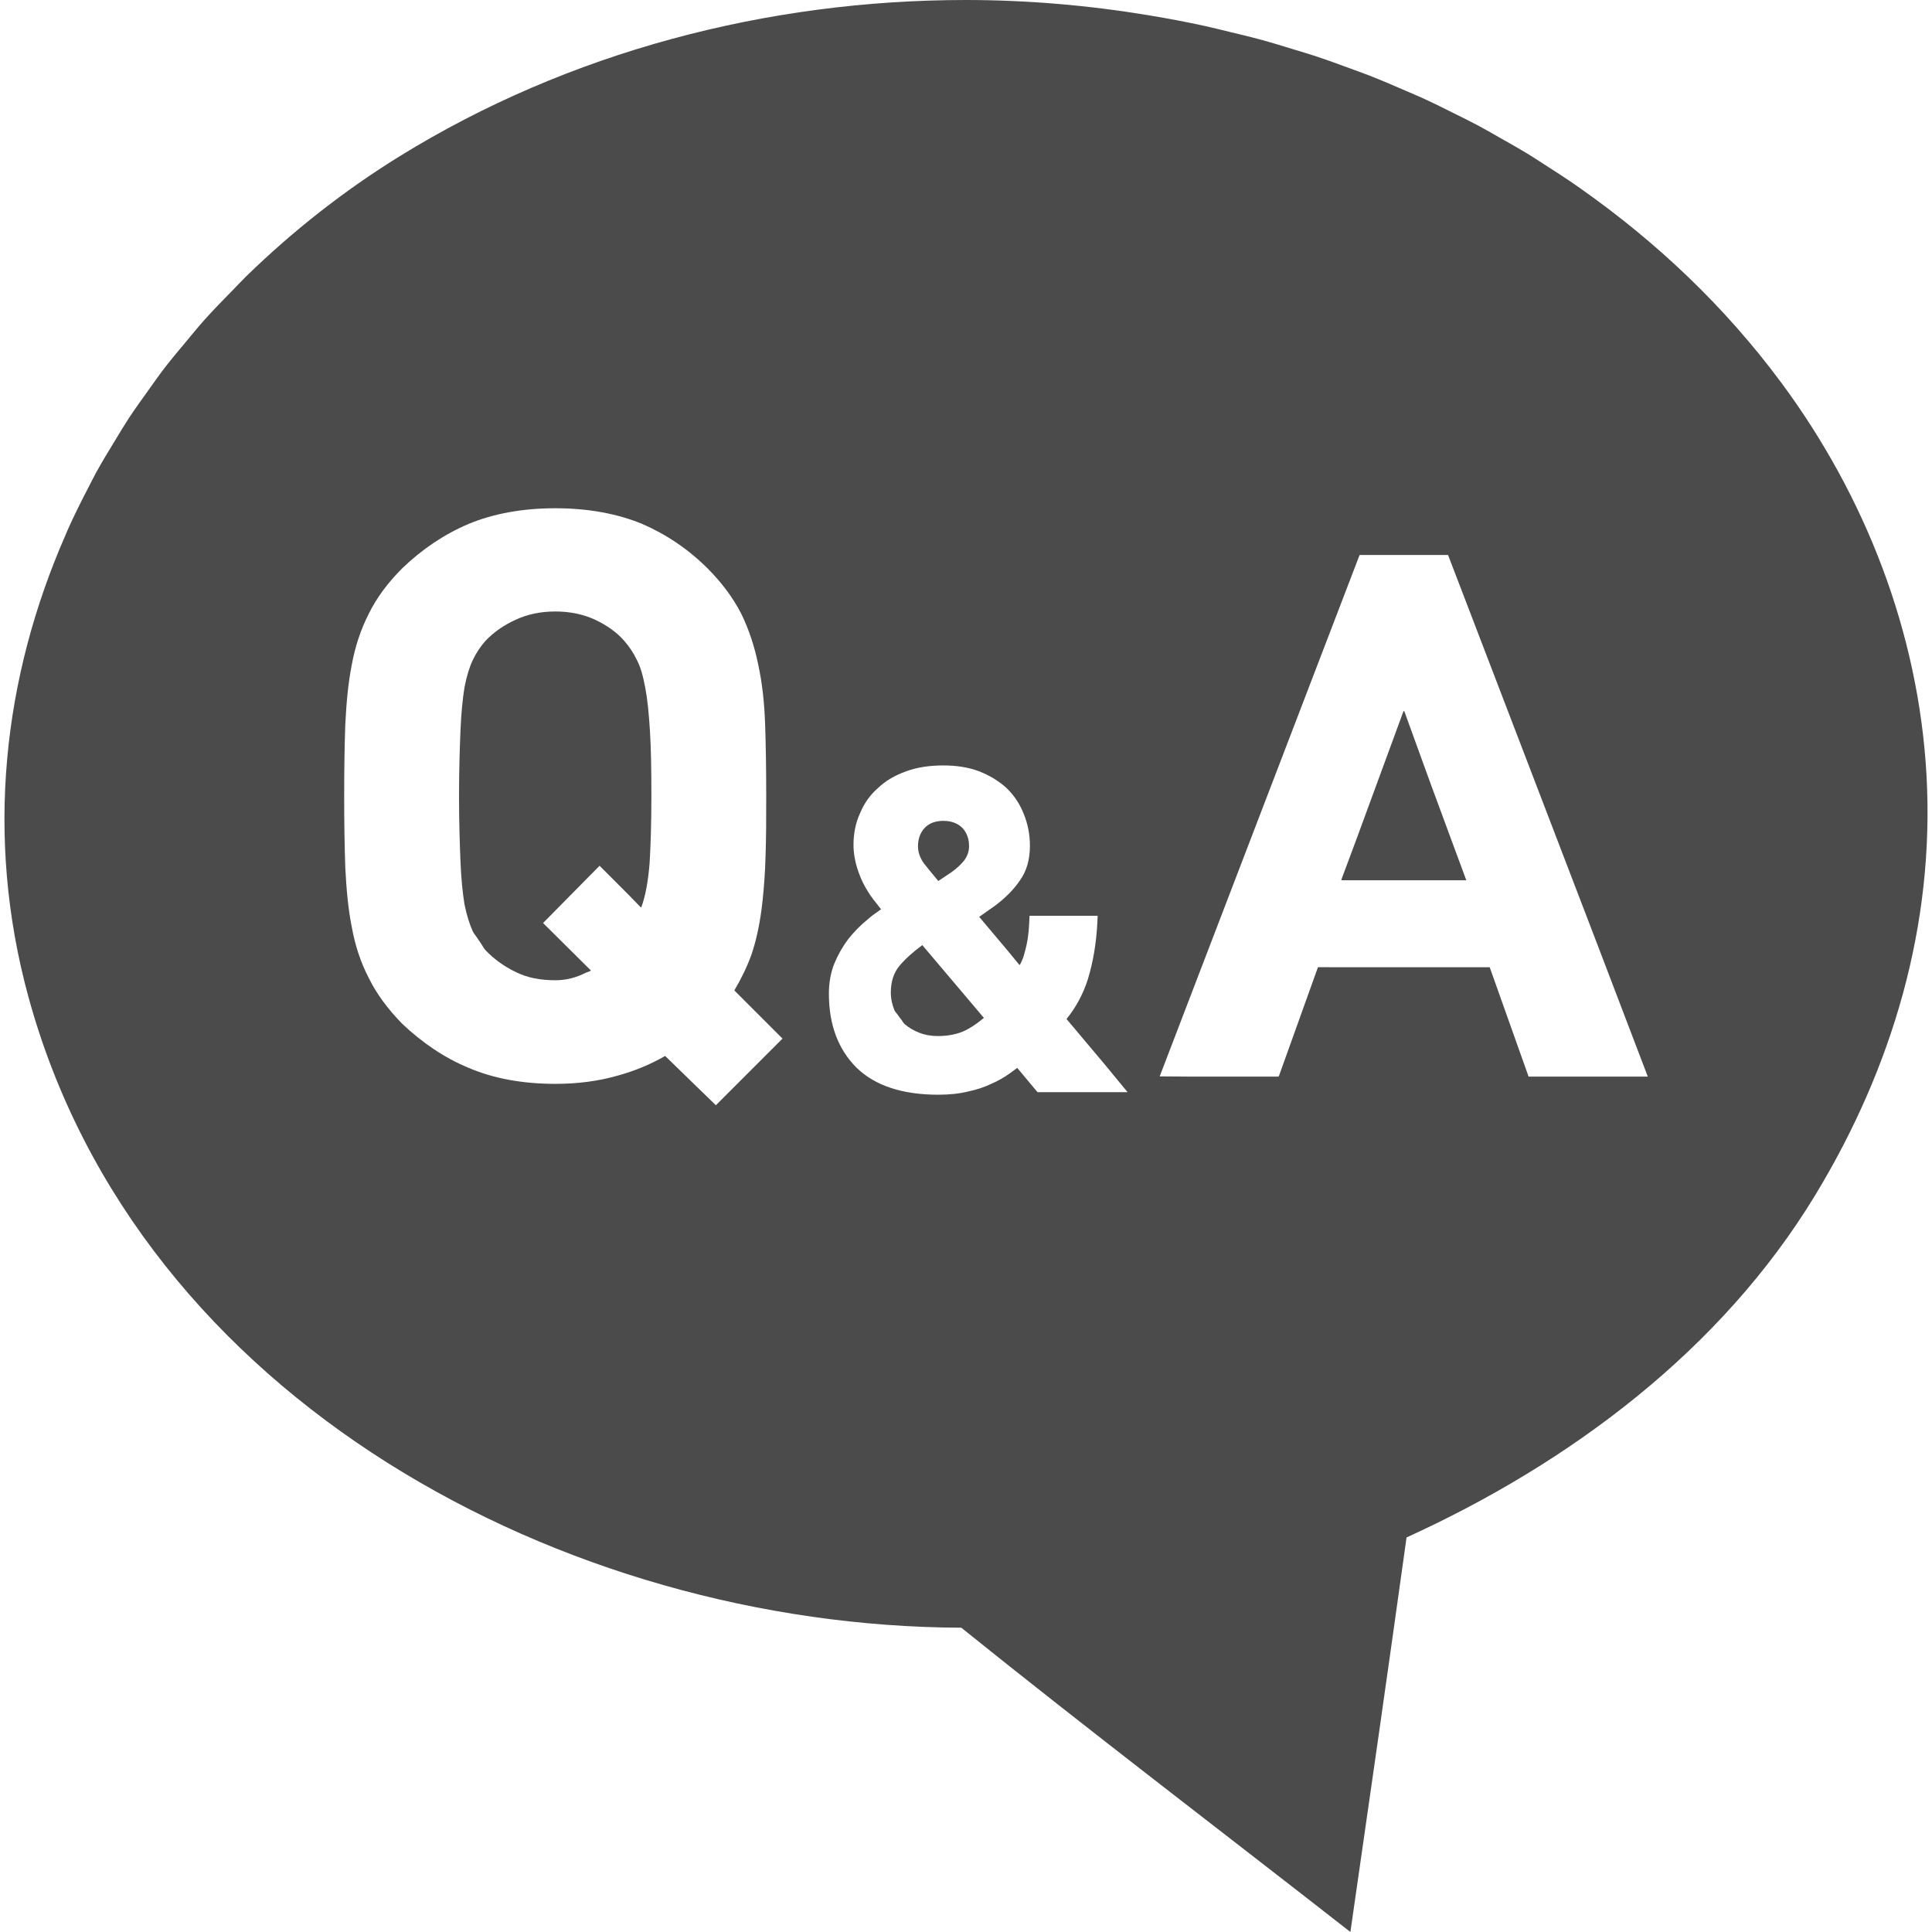 <!--?xml version="1.0" encoding="utf-8"?-->
<!-- Generator: Adobe Illustrator 18.1.1, SVG Export Plug-In . SVG Version: 6.00 Build 0)  -->

<svg version="1.1" id="_x31_0" xmlns="http://www.w3.org/2000/svg" xmlns:xlink="http://www.w3.org/1999/xlink" x="0px" y="0px" viewBox="0 0 512 512" xml:space="preserve">
<g>
	<path class="st0" d="M248.656,233.477l3.453-2.309c1.348-0.961,2.402-1.918,3.364-3.07c0.859-1.152,1.339-2.398,1.339-3.844
		c0-1.918-0.574-3.546-1.726-4.801c-1.246-1.246-2.882-1.914-5.09-1.914s-3.84,0.668-4.992,1.914
		c-1.149,1.254-1.727,2.883-1.727,4.801c0,1.539,0.481,2.981,1.535,4.516C245.965,230.207,247.211,231.746,248.656,233.477z" style="fill: rgb(75, 75, 75);"></path>
	<path class="st0" d="M244.426,250.469c-2.492,1.82-4.508,3.645-6.047,5.469c-1.535,1.824-2.301,4.222-2.301,7.102
		c0,1.73,0.387,3.266,0.962,4.707c0.23,0.496,0.644,0.82,0.926,1.258c0.25,0.386,0.527,0.762,0.824,1.117
		c0.336,0.398,0.535,0.902,0.938,1.27c1.152,0.961,2.398,1.73,3.938,2.309c1.438,0.574,3.07,0.863,4.894,0.863
		c2.398,0,4.606-0.386,6.527-1.156c1.723-0.723,3.531-1.91,5.348-3.41c0.062-0.046,0.129-0.082,0.191-0.133l-0.004-0.008
		c0.043-0.035,0.086-0.058,0.129-0.094L244.426,250.469z" style="fill: rgb(75, 75, 75);"></path>
	<path class="st0" d="M123.086,239.617c0.578,2.883,1.34,5.282,2.207,7.2c0.313,0.66,0.832,1.191,1.215,1.804
		c0.254,0.406,0.531,0.817,0.824,1.223c0.465,0.64,0.793,1.359,1.324,1.965c2.207,2.305,4.801,4.226,7.965,5.762
		c3.074,1.535,6.527,2.207,10.558,2.207c2.969,0,5.59-0.746,7.965-1.954c0.43-0.195,0.926-0.301,1.332-0.527l-0.046-0.043
		c0.05-0.031,0.11-0.038,0.16-0.07l-12.672-12.574l14.958-15.157l0.019-0.015l7.703,7.711l3.183,3.281
		c0.008-0.023,0.012-0.054,0.02-0.074l0.133,0.129c1.152-3.078,1.824-7.007,2.207-11.617c0.285-4.516,0.48-10.562,0.48-17.953
		c0-6.914-0.094-12.77-0.382-17.278c-0.29-4.614-0.672-8.454-1.25-11.43c-0.578-3.07-1.246-5.469-2.207-7.293
		c-0.863-1.825-2.015-3.555-3.363-5.09c-2.015-2.301-4.606-4.125-7.675-5.57c-3.07-1.437-6.626-2.203-10.563-2.203
		c-4.031,0-7.484,0.766-10.558,2.203c-3.164,1.446-5.758,3.27-7.965,5.57c-1.347,1.535-2.5,3.266-3.363,5.09
		c-0.867,1.824-1.629,4.222-2.207,7.293c-0.48,2.976-0.867,6.816-1.058,11.43c-0.187,4.508-0.383,10.363-0.383,17.278
		c0,7.007,0.196,12.769,0.383,17.374C122.219,232.898,122.606,236.641,123.086,239.617z" style="fill: rgb(75, 75, 75);"></path>
	<polygon class="st0" points="388.582,233.282 379.184,207.848 372.129,188.406 372.063,188.582 371.98,188.351 359.735,221.683
		355.473,233.121 355.531,233.121 355.473,233.282 	" style="fill: rgb(75, 75, 75);"></polygon>
	<path class="st0" d="M510.543,205.422c-2.094-37.656-16.105-73.805-38.492-104.019c-14.886-20.09-32.938-37.18-53.058-51.352
		c-0.102-0.074-0.195-0.148-0.297-0.218c-3.289-2.309-6.656-4.504-10.054-6.656c-1.094-0.695-2.168-1.418-3.274-2.098
		c-2.598-1.59-5.254-3.09-7.91-4.59c-1.984-1.125-3.949-2.27-5.969-3.343c-1.973-1.047-3.98-2.024-5.98-3.02
		c-2.75-1.374-5.493-2.75-8.301-4.035c-1.489-0.683-3-1.305-4.504-1.961c-3.294-1.438-6.602-2.855-9.969-4.172
		c-1.293-0.504-2.606-0.957-3.906-1.445c-3.516-1.309-7.039-2.594-10.625-3.77c-1.559-0.516-3.141-0.965-4.711-1.45
		c-3.254-1.008-6.508-2.008-9.813-2.902c-2.542-0.691-5.109-1.281-7.671-1.902c-2.282-0.55-4.543-1.137-6.848-1.633
		c-4.754-1.038-9.535-1.938-14.332-2.738c-0.086-0.015-0.168-0.034-0.254-0.046C288.461,1.398,272.16,0,255.949,0
		C203.41,0,150.68,13.726,105.875,41.434C91.148,50.539,77.543,61.25,65.289,73.191c-1.211,1.172-2.328,2.406-3.508,3.598
		c-2.586,2.633-5.172,5.266-7.621,8.008c-1.758,1.965-3.394,3.996-5.07,6.008c-1.793,2.156-3.614,4.289-5.324,6.508
		c-1.668,2.16-3.215,4.382-4.79,6.59c-1.629,2.281-3.273,4.547-4.808,6.879c-1.254,1.918-2.41,3.87-3.598,5.816
		c-1.738,2.836-3.462,5.672-5.062,8.578c-0.719,1.312-1.371,2.648-2.059,3.973c-1.926,3.683-3.774,7.394-5.469,11.175
		c-0.199,0.458-0.378,0.918-0.578,1.375c-16.535,37.664-21.512,79.95-9.852,122.543C36.77,370.981,149.723,430.977,254.75,431.359
		c33.985,27.348,68.75,53.774,103.118,80.641c5.039-34.844,10.023-69.687,14.882-104.558c43.207-19.684,83.34-49.59,108.278-90.68
		C501.496,283.039,512.75,245.149,510.543,205.422z M290.891,242.699l-0.094,2.008c-0.286,5.469-1.153,10.367-2.496,14.785
		c-1.246,3.93-3.168,7.485-5.66,10.558l9.945,11.817l6.238,7.57h-23.867l-5.375-6.43c-0.672,0.484-1.343,0.961-2.109,1.539
		c-1.348,0.961-2.977,1.922-4.801,2.687c-1.73,0.863-3.844,1.535-6.051,2.016c-2.305,0.574-4.992,0.863-7.965,0.863
		c-9.508,0-16.801-2.398-21.699-7.199c-4.801-4.801-7.293-11.329-7.293-19.586c0-2.875,0.477-5.566,1.438-7.969
		c0.961-2.305,2.207-4.508,3.648-6.43c1.535-1.922,3.168-3.648,5.09-5.183c1.058-0.973,2.206-1.77,3.359-2.566
		c0.054-0.031,0.11-0.09,0.164-0.118l-0.004-0.004c0.043-0.031,0.086-0.066,0.129-0.098c-0.484-0.578-0.867-1.152-1.347-1.726
		c-1.055-1.25-2.016-2.687-2.879-4.226c-0.867-1.531-1.535-3.168-2.114-4.992c-0.574-1.918-0.961-3.934-0.961-6.141
		c0-2.977,0.578-5.859,1.73-8.352c1.055-2.594,2.688-4.898,4.801-6.722c2.016-1.918,4.508-3.363,7.485-4.418
		c2.882-1.055,6.144-1.532,9.793-1.532c3.461,0,6.625,0.477,9.406,1.532c2.785,1.054,5.285,2.594,7.301,4.418
		c2.015,1.922,3.55,4.222,4.606,6.914c1.054,2.59,1.633,5.374,1.633,8.445c0,3.555-0.864,6.723-2.688,9.215
		c-1.633,2.402-3.844,4.609-6.527,6.625l-3.774,2.66l-0.328,0.211l0.008,0.012l-0.129,0.094l7.789,9.254l2.82,3.438
		c0.012-0.019,0.012-0.039,0.024-0.062l0.117,0.141c0.574-1.055,1.055-2.207,1.344-3.555c0.672-2.301,1.058-4.894,1.152-7.675
		l0.094-1.825h17.309L290.891,242.699z M124.239,138.817c6.527-2.688,14.203-4.126,22.941-4.126c8.641,0,16.418,1.438,22.946,4.126
		c6.434,2.785,12.285,6.722,17.379,11.808c3.836,3.844,6.812,7.875,8.922,12c2.016,4.129,3.554,8.734,4.516,13.535
		c1.054,4.801,1.633,10.176,1.824,15.84c0.191,5.57,0.289,11.906,0.289,18.914c0,5.953,0,11.324-0.191,16.32
		c-0.039,1.992-0.156,3.879-0.282,5.75c-0.062,0.934-0.129,1.856-0.214,2.782c-0.16,1.809-0.336,3.606-0.562,5.289
		c-0.578,4.321-1.442,8.352-2.688,12c-1.152,3.168-2.691,6.336-4.511,9.414l12.766,12.766l-17.661,17.664L176.27,279.84
		c-3.844,2.21-7.969,3.938-12.481,5.183c-4.992,1.446-10.562,2.211-16.61,2.211c-8.738,0-16.414-1.442-22.941-4.226
		c-6.528-2.688-12.383-6.719-17.664-11.711c-3.84-3.938-6.817-7.969-8.832-12.098c-2.114-4.031-3.649-8.637-4.516-13.531
		c-0.957-4.707-1.438-10.082-1.722-15.746c-0.195-5.668-0.294-12-0.294-19.007c0-7.008,0.098-13.344,0.294-18.914
		c0.285-5.762,0.766-11.039,1.722-15.84c0.867-4.801,2.402-9.406,4.516-13.535c2.015-4.125,4.992-8.156,8.832-12
		C111.856,145.539,117.711,141.602,124.239,138.817z M307.328,285.254l52.981-138.179h23.441l39.024,101.785l13.914,36.454h-31.594
		l-10.309-28.993H349.27l-10.398,28.993h-23.395L307.328,285.254z" style="fill: rgb(75, 75, 75);"></path>
</g>
</svg>
